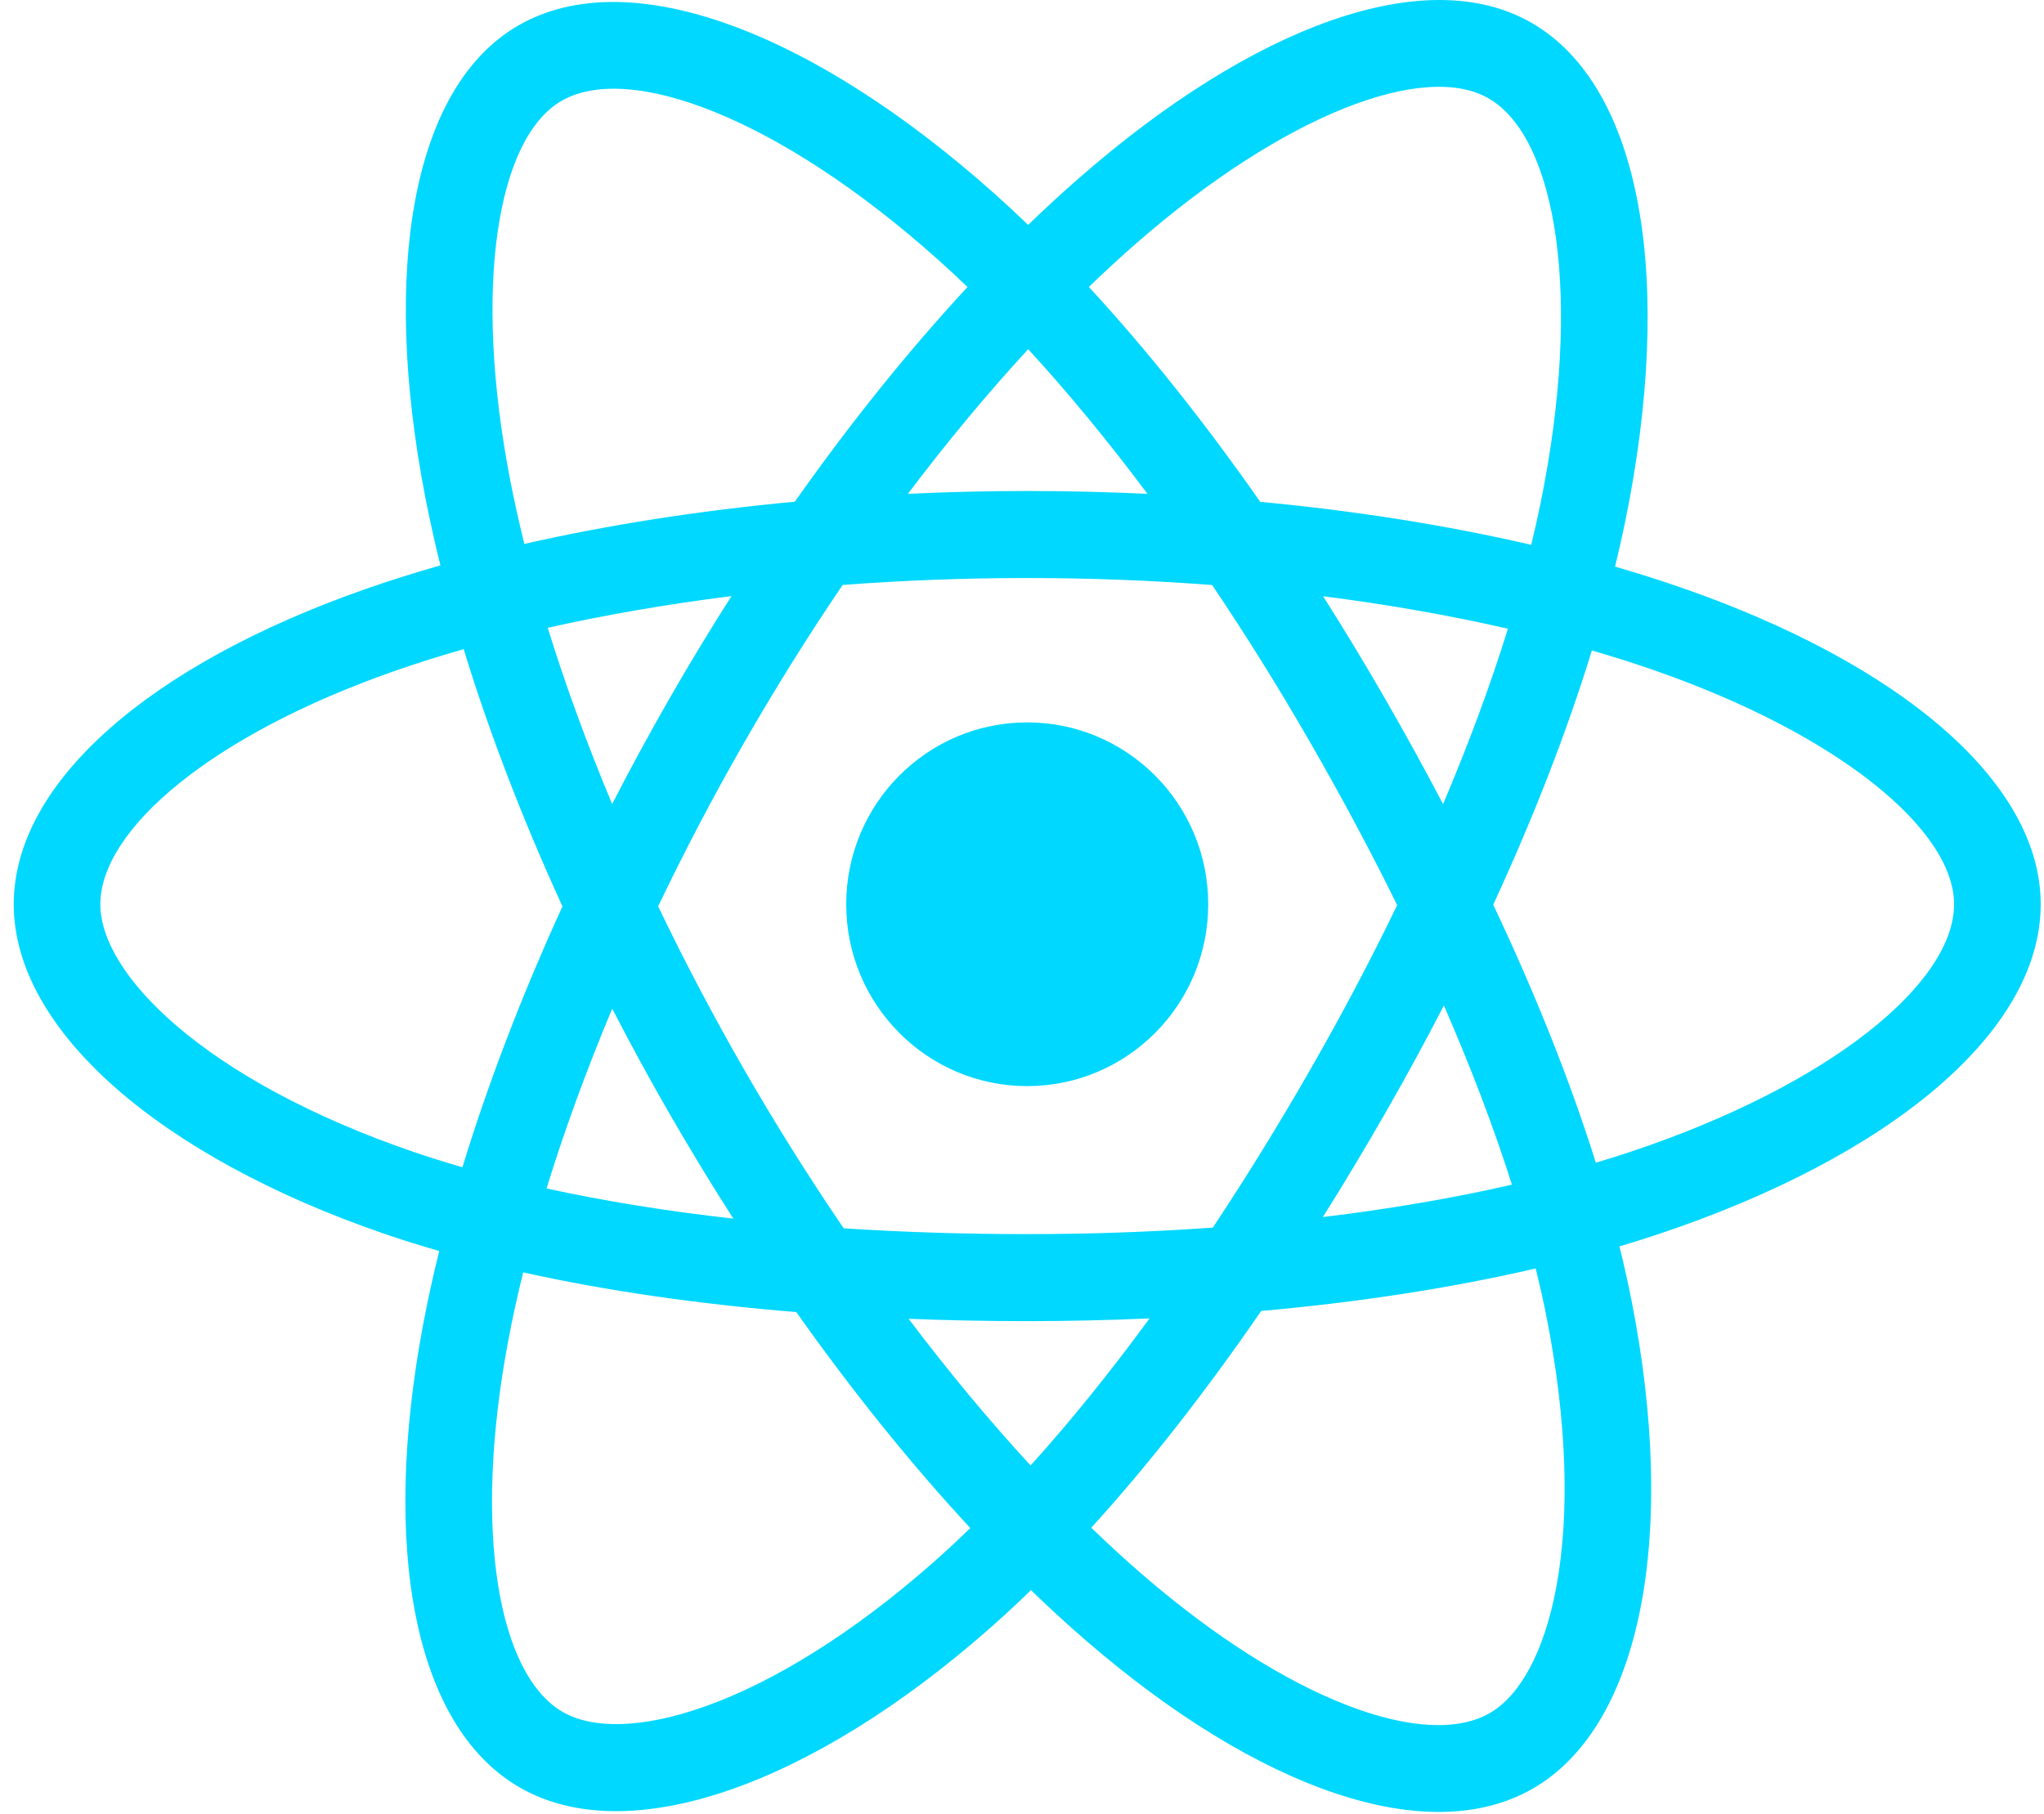 <svg width="80" height="71" viewBox="0 0 80 71" fill="none" xmlns="http://www.w3.org/2000/svg">
<g clip-path="url(#clip0_111_335)">
<path d="M65.765 22.989C64.942 22.704 64.09 22.435 63.212 22.18C63.356 21.588 63.488 21.004 63.606 20.43C65.539 11 64.275 3.404 59.959 0.903C55.821 -1.496 49.052 1.005 42.217 6.983C41.559 7.558 40.9 8.166 40.241 8.804C39.802 8.382 39.364 7.974 38.927 7.584C31.763 1.192 24.582 -1.501 20.27 1.007C16.135 3.412 14.911 10.554 16.651 19.49C16.819 20.353 17.015 21.235 17.238 22.131C16.221 22.421 15.24 22.73 14.301 23.059C5.902 26.001 0.538 30.613 0.538 35.397C0.538 40.337 6.297 45.292 15.045 48.297C15.735 48.534 16.452 48.759 17.19 48.971C16.95 49.941 16.742 50.891 16.567 51.817C14.908 60.599 16.203 67.571 20.327 69.961C24.586 72.43 31.735 69.892 38.695 63.778C39.245 63.295 39.798 62.782 40.351 62.245C41.068 62.939 41.783 63.596 42.495 64.211C49.238 70.042 55.897 72.396 60.017 69.999C64.272 67.524 65.654 60.033 63.859 50.92C63.722 50.224 63.562 49.513 63.383 48.789C63.885 48.64 64.378 48.486 64.859 48.326C73.953 45.298 79.871 40.403 79.871 35.397C79.871 30.596 74.334 25.953 65.765 22.989ZM63.793 45.094C63.359 45.238 62.914 45.377 62.46 45.513C61.456 42.319 60.101 38.922 58.443 35.413C60.025 31.988 61.328 28.635 62.304 25.462C63.115 25.698 63.903 25.946 64.662 26.209C72.003 28.749 76.481 32.503 76.481 35.397C76.481 38.478 71.645 42.479 63.793 45.094ZM60.535 51.581C61.328 55.611 61.442 59.255 60.916 62.103C60.443 64.662 59.493 66.368 58.318 67.052C55.818 68.506 50.472 66.616 44.706 61.63C44.045 61.058 43.379 60.448 42.711 59.802C44.946 57.345 47.18 54.489 49.361 51.317C53.196 50.975 56.819 50.416 60.105 49.653C60.267 50.309 60.411 50.953 60.535 51.581ZM27.584 66.801C25.142 67.668 23.196 67.692 22.02 67.011C19.518 65.561 18.478 59.962 19.897 52.452C20.059 51.592 20.253 50.709 20.476 49.806C23.726 50.528 27.322 51.047 31.167 51.361C33.362 54.464 35.66 57.317 37.977 59.815C37.471 60.306 36.967 60.774 36.465 61.214C33.387 63.918 30.303 65.836 27.584 66.801ZM16.141 45.075C12.273 43.746 9.078 42.019 6.888 40.135C4.921 38.442 3.927 36.761 3.927 35.397C3.927 32.494 8.234 28.791 15.417 26.275C16.288 25.969 17.201 25.681 18.148 25.411C19.14 28.656 20.443 32.049 22.014 35.48C20.422 38.961 19.102 42.408 18.099 45.691C17.424 45.496 16.77 45.291 16.141 45.075ZM19.977 18.836C18.486 11.18 19.476 5.404 21.968 3.954C24.622 2.41 30.491 4.612 36.676 10.131C37.072 10.484 37.469 10.853 37.867 11.235C35.562 13.722 33.284 16.553 31.108 19.639C27.378 19.986 23.806 20.545 20.522 21.292C20.316 20.458 20.133 19.638 19.977 18.836ZM54.197 27.327C53.412 25.965 52.606 24.634 51.785 23.34C54.316 23.662 56.741 24.089 59.019 24.611C58.335 26.813 57.483 29.115 56.48 31.476C55.76 30.103 54.999 28.718 54.197 27.327ZM40.242 13.669C41.806 15.37 43.371 17.27 44.911 19.332C43.359 19.258 41.788 19.22 40.204 19.22C38.636 19.22 37.076 19.258 35.534 19.33C37.076 17.288 38.655 15.39 40.242 13.669ZM26.198 27.351C25.414 28.717 24.667 30.094 23.959 31.473C22.972 29.121 22.127 26.808 21.438 24.575C23.701 24.066 26.115 23.65 28.63 23.334C27.797 24.64 26.984 25.98 26.198 27.351V27.351ZM28.702 47.702C26.104 47.41 23.654 47.016 21.391 46.521C22.091 44.248 22.954 41.885 23.962 39.483C24.672 40.861 25.422 42.238 26.211 43.608H26.212C27.015 45.003 27.848 46.369 28.702 47.702ZM40.336 57.365C38.73 55.623 37.128 53.697 35.563 51.624C37.082 51.684 38.63 51.715 40.204 51.715C41.821 51.715 43.42 51.678 44.993 51.608C43.449 53.718 41.889 55.647 40.336 57.365ZM56.512 39.36C57.572 41.789 58.466 44.139 59.176 46.373C56.876 46.9 54.392 47.325 51.776 47.641C52.599 46.329 53.412 44.976 54.211 43.584C55.019 42.176 55.786 40.766 56.512 39.36ZM51.275 41.883C50.035 44.044 48.762 46.106 47.469 48.053C45.115 48.222 42.683 48.309 40.204 48.309C37.736 48.309 35.334 48.232 33.022 48.082C31.677 46.109 30.376 44.04 29.144 41.901H29.144C27.916 39.768 26.784 37.617 25.759 35.478C26.784 33.334 27.912 31.181 29.134 29.052L29.134 29.052C30.359 26.917 31.648 24.859 32.98 22.898C35.34 22.719 37.759 22.626 40.204 22.626H40.204C42.66 22.626 45.083 22.72 47.442 22.901C48.753 24.846 50.034 26.898 51.264 29.034C52.508 31.193 53.651 33.332 54.684 35.43C53.654 37.564 52.514 39.725 51.275 41.883ZM58.266 3.853C60.923 5.392 61.956 11.601 60.287 19.743C60.181 20.262 60.061 20.791 59.93 21.327C56.639 20.564 53.065 19.996 49.323 19.644C47.143 16.524 44.884 13.688 42.617 11.233C43.227 10.644 43.835 10.082 44.441 9.552C50.298 4.43 55.772 2.408 58.266 3.853ZM40.204 28.278C44.117 28.278 47.288 31.465 47.288 35.397C47.288 39.328 44.117 42.515 40.204 42.515C36.292 42.515 33.12 39.328 33.12 35.397C33.12 31.465 36.292 28.278 40.204 28.278Z" fill="#00D8FF"/>
</g>
<defs>
<clipPath id="clip0_111_335">
<rect width="79.332" height="71" fill="white" transform="translate(0.538)"/>
</clipPath>
</defs>
</svg>
